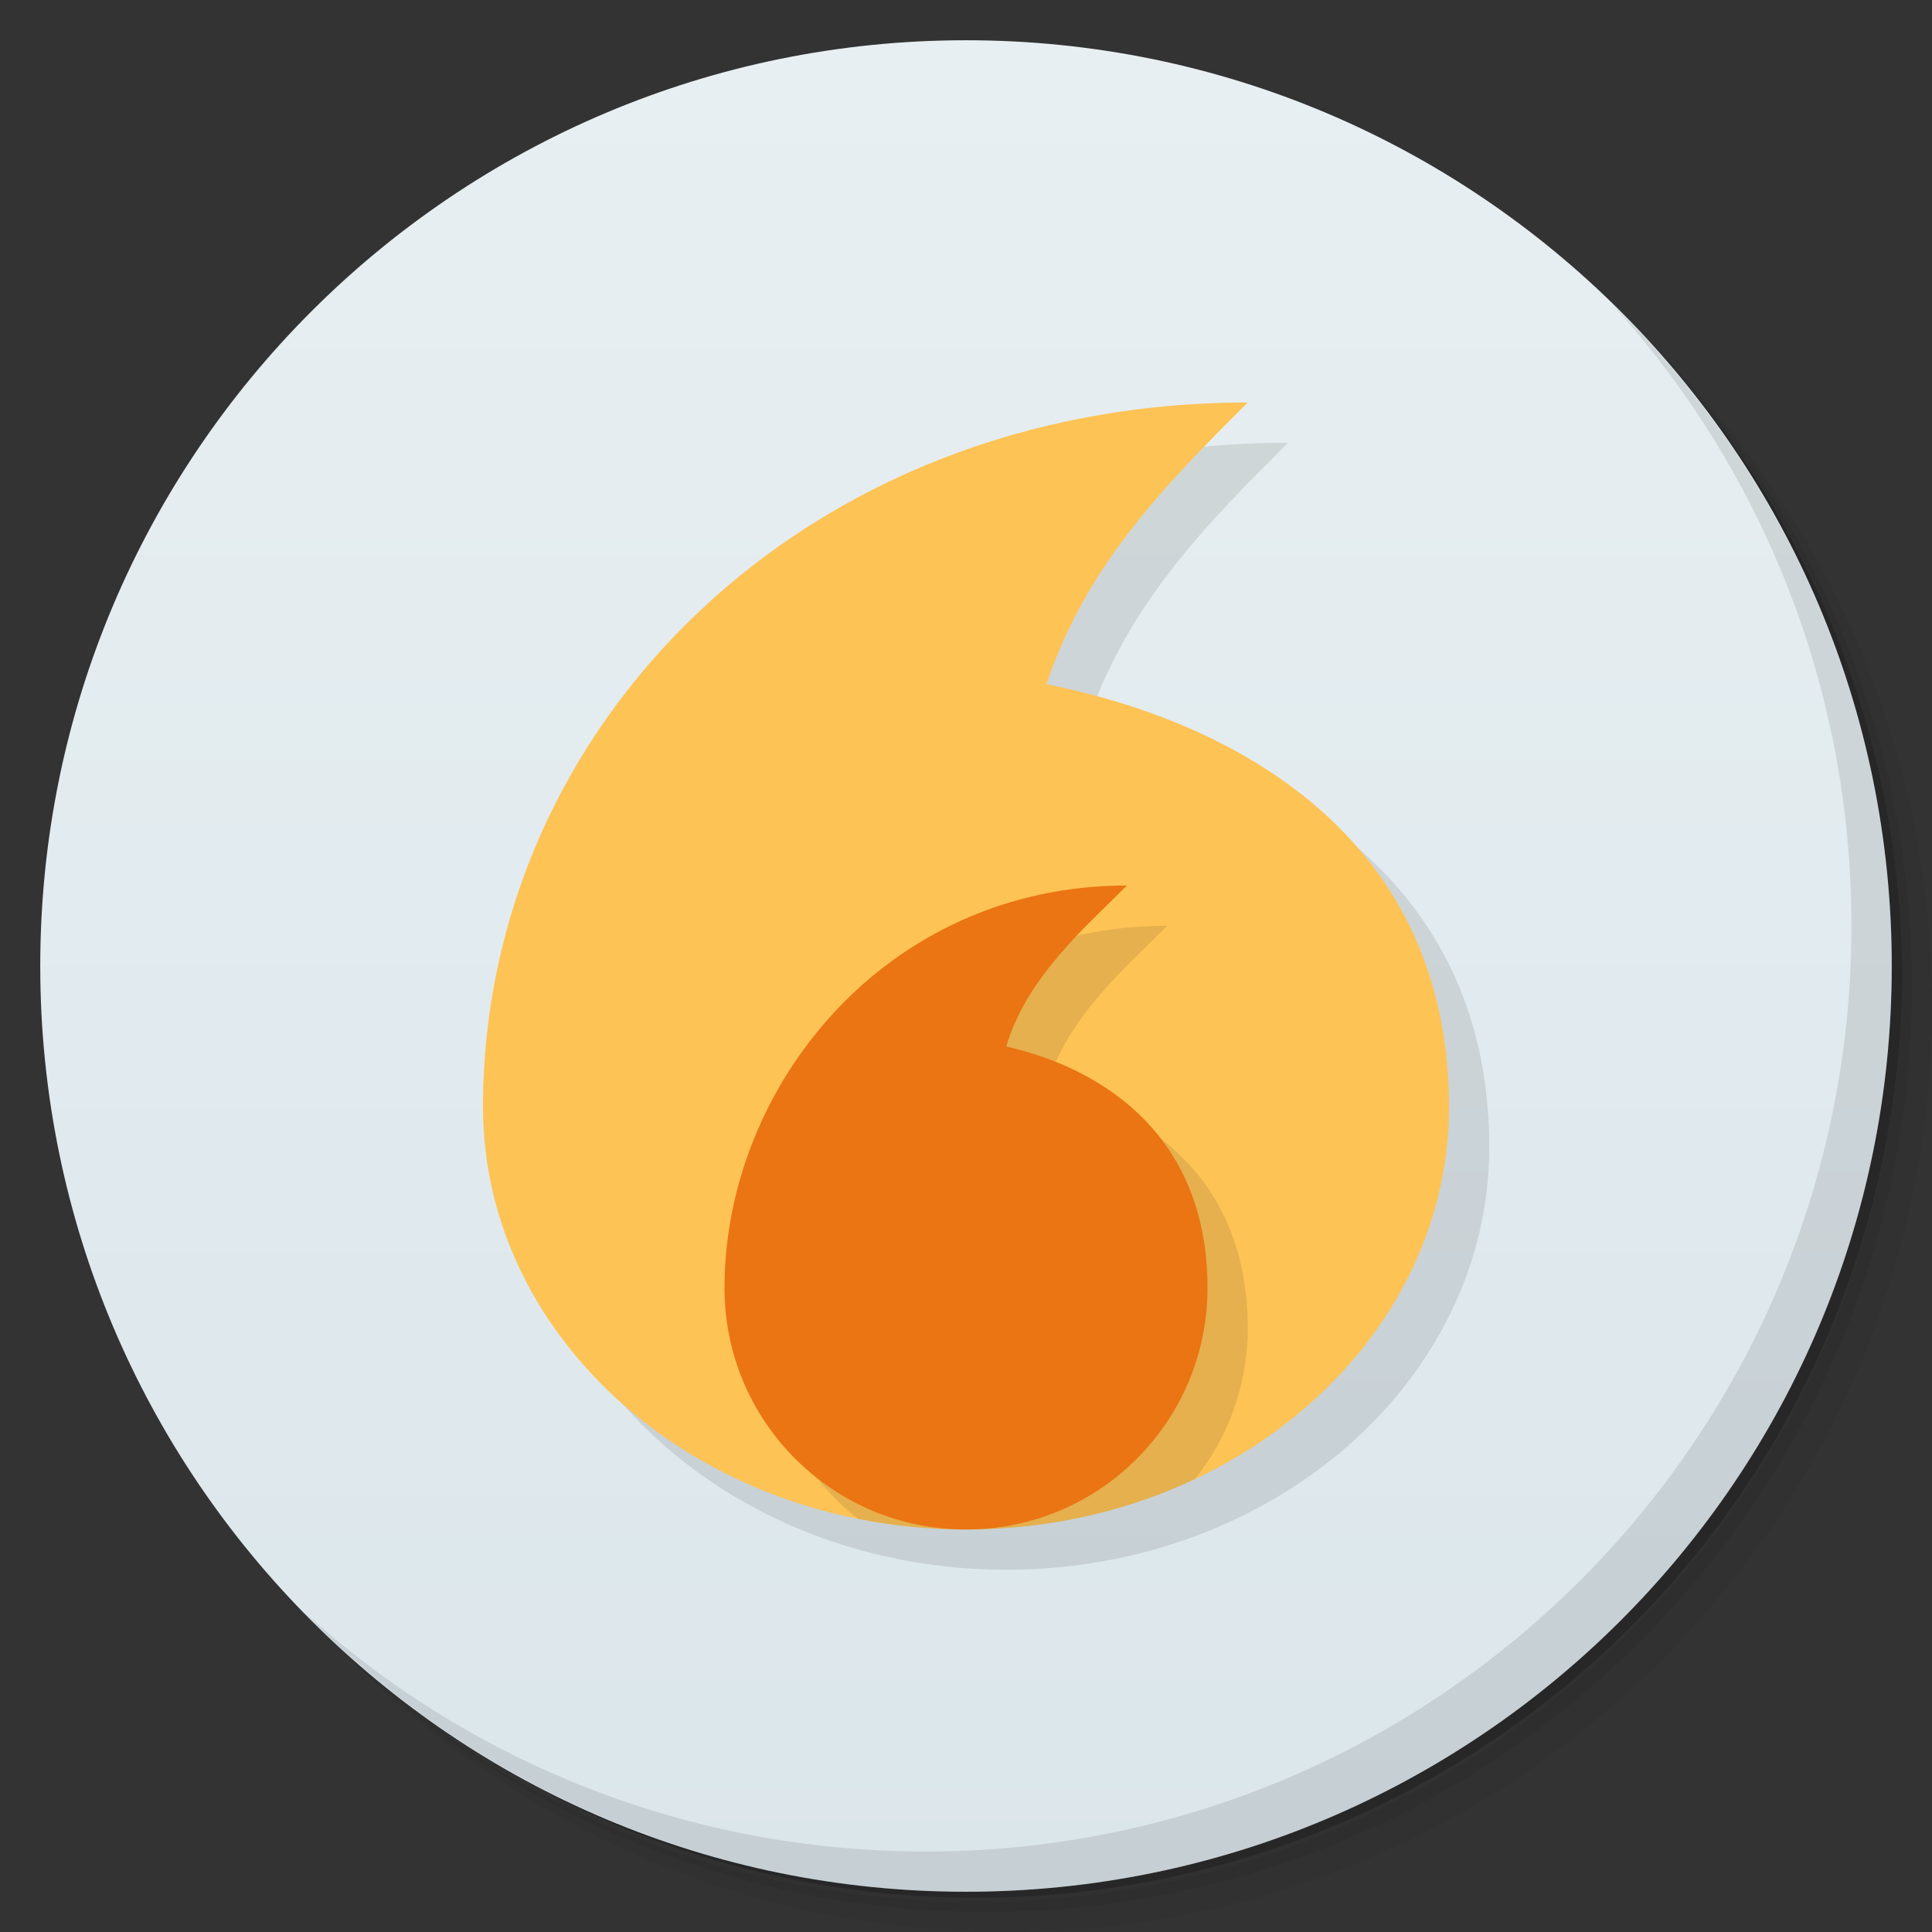 <svg version="1.1" viewBox="0 0 48 48" xmlns="http://www.w3.org/2000/svg">
 <rect x="0" y="0" width="48" height="48" fill="#333333" stroke="none"/>
 <defs>
  <linearGradient id="bg" x1="1" x2="47" gradientTransform="matrix(0 -1 1 0 -1.5e-6 48)" gradientUnits="userSpaceOnUse">
   <stop style="stop-color:#dbe6eb" offset="0"/>
   <stop style="stop-color:#e8eff2" offset="1"/>
  </linearGradient>
 </defs>
 <path d="m36.31 5c5.859 4.062 9.688 10.831 9.688 18.5 0 12.426-10.07 22.5-22.5 22.5-7.669 0-14.438-3.828-18.5-9.688 1.037 1.822 2.306 3.499 3.781 4.969 4.085 3.712 9.514 5.969 15.469 5.969 12.703 0 23-10.298 23-23 0-5.954-2.256-11.384-5.969-15.469-1.469-1.475-3.147-2.744-4.969-3.781zm4.969 3.781c3.854 4.113 6.219 9.637 6.219 15.719 0 12.703-10.297 23-23 23-6.081 0-11.606-2.364-15.719-6.219 4.16 4.144 9.883 6.719 16.219 6.719 12.703 0 23-10.298 23-23 0-6.335-2.575-12.06-6.719-16.219z" style="opacity:.05"/>
 <path d="m41.28 8.781c3.712 4.085 5.969 9.514 5.969 15.469 0 12.703-10.297 23-23 23-5.954 0-11.384-2.256-15.469-5.969 4.113 3.854 9.637 6.219 15.719 6.219 12.703 0 23-10.298 23-23 0-6.081-2.364-11.606-6.219-15.719z" style="opacity:.1"/>
 <path d="m31.25 2.375c8.615 3.154 14.75 11.417 14.75 21.13 0 12.426-10.07 22.5-22.5 22.5-9.708 0-17.971-6.135-21.12-14.75a23 23 0 0 0 44.875-7 23 23 0 0 0-16-21.875z" style="opacity:.2"/>
 <path d="m24 1c12.703 0 23 10.297 23 23s-10.297 23-23 23-23-10.297-23-23 10.297-23 23-23z" style="fill:url(#bg)"/>
 <path d="m40.03 7.531c3.712 4.084 5.969 9.514 5.969 15.469 0 12.703-10.297 23-23 23-5.954 0-11.384-2.256-15.469-5.969 4.178 4.291 10.01 6.969 16.469 6.969 12.703 0 23-10.298 23-23 0-6.462-2.677-12.291-6.969-16.469z" style="opacity:.1"/>
 <path d="m32 11c-11 0-19 8-19 17.5 0 5.799 5.373 10.5 12 10.5s12-4.701 12-10.5c0-6.5-5-9.5-10-10.5 1-3 3-5 5-7z" style="opacity:.1"/>
 <path d="m31 10c-11 0-19 8-19 17.5 0 5.799 5.373 10.5 12 10.5s12-4.701 12-10.5c0-6.5-5-9.5-10-10.5 1-3 3-5 5-7z" style="fill:#fec355"/>
 <path d="m29 23c-6 0-10 5-10 10 0 1.923 0.907 3.634 2.314 4.732 0.864 0.173 1.762 0.268 2.686 0.268 2.056 0 3.992-0.453 5.684-1.25 0.824-1.027 1.316-2.331 1.316-3.75 0-3.714-2.5-5.429-5-6 0.5-1.714 2-3 3-4z" style="opacity:.1"/>
 <path d="m28 22c-6 0-10 5-10 10 0 3.314 2.686 6 6 6 3.314 0 6-2.686 6-6 0-3.714-2.5-5.429-5-6 0.5-1.714 2-3 3-4z" style="fill:#eb7413"/>
</svg>
